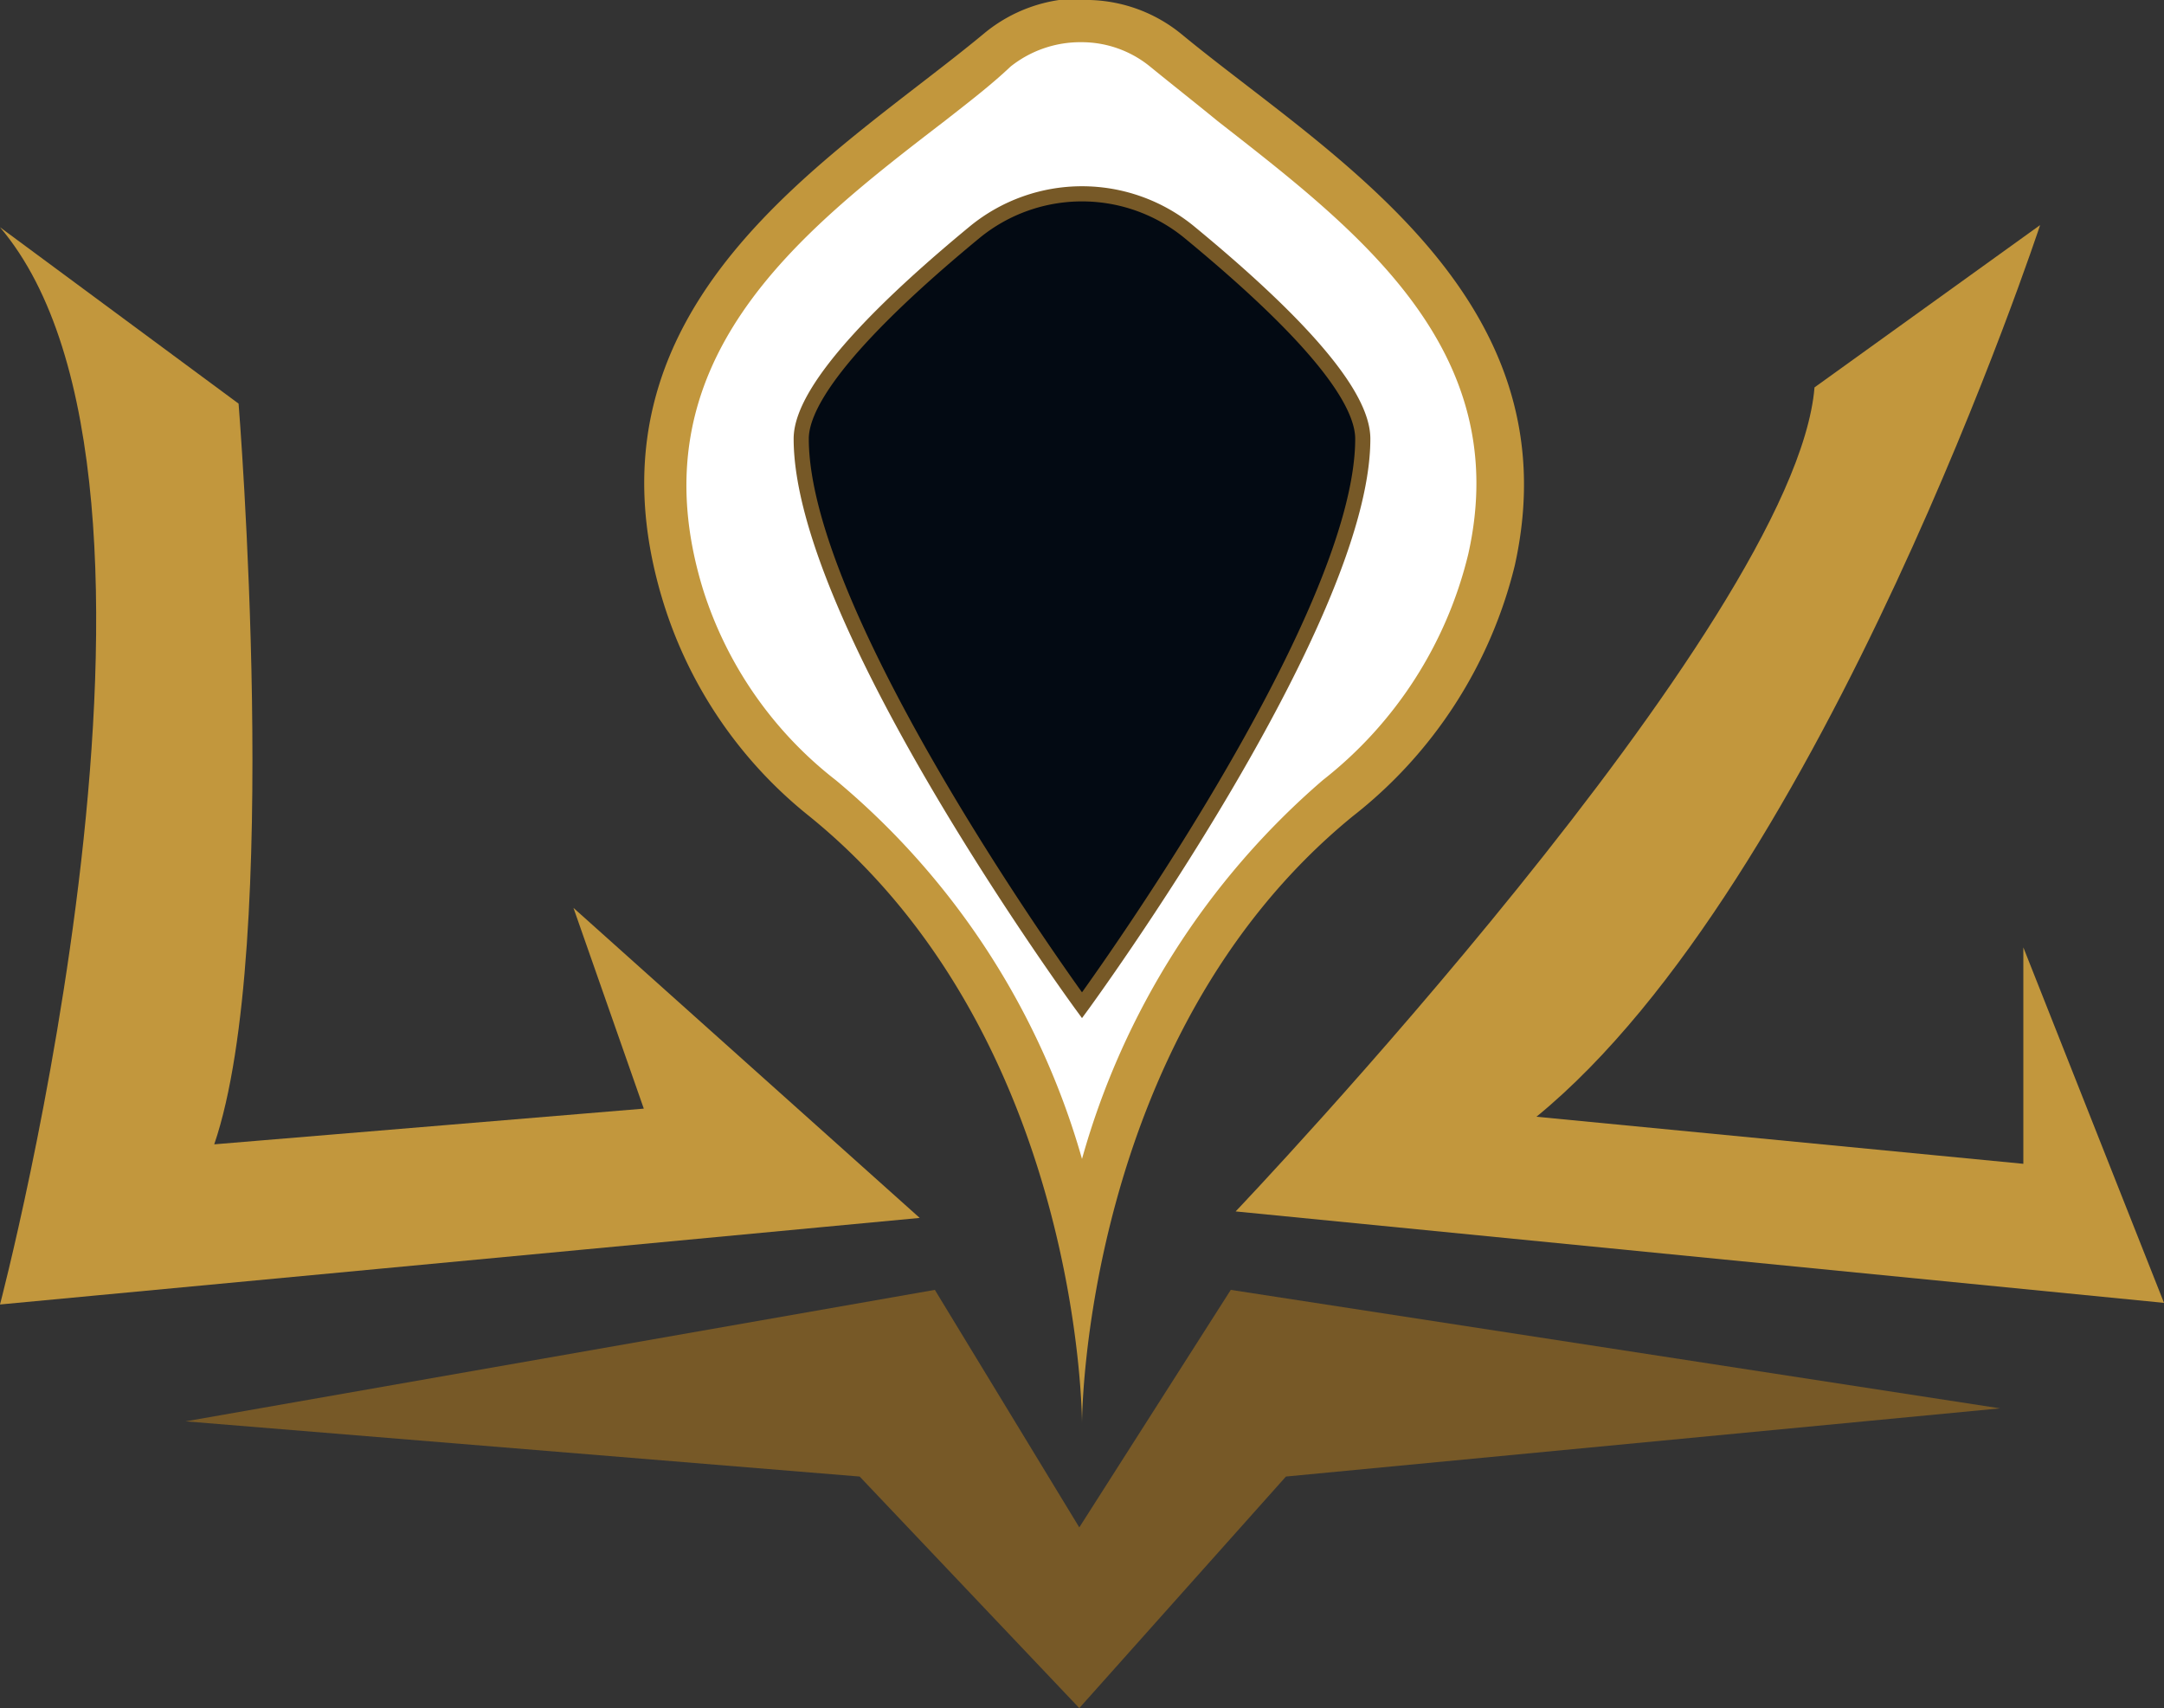 <svg id="Layer_1" data-name="Layer 1" xmlns="http://www.w3.org/2000/svg" viewBox="0 0 40 31.57"><rect x="0" y="0" width="40" height="31.57" fill="#333333" stroke="none"/><defs><style>.cls-1{fill:#775927;}.cls-2{fill:#c2973d;}.cls-3{fill:#fff;}.cls-4{fill:#030a13;stroke:#775927;stroke-miterlimit:10;stroke-width:0.28px;}</style></defs><polygon class="cls-1" points="17.28 23.84 19.95 28.23 22.75 23.84 36.97 26.03 23.77 27.29 19.95 31.57 15.89 27.29 3.43 26.27 17.28 23.84"/><path class="cls-2" d="M27.84,31.61s10.34-10.86,10.7-15.23l4.17-3s-4,12.14-9.31,16.48l9,.87,0-4L45,33.3Z" transform="translate(-5 -9.22)"/><path class="cls-2" d="M15.6,26,22,31.73,5,33.33s4-15.2,0-19.91l4.41,3.26s.81,10-.45,13.69l7.94-.66Z" transform="translate(-5 -9.22)"/><path class="cls-3" d="M25,32.25A14.36,14.36,0,0,0,20.18,24a7.66,7.66,0,0,1-2.54-3.75c-1.39-4.5,1.8-7,4.61-9.12.42-.33.83-.64,1.2-1A2.41,2.41,0,0,1,25,9.62a2.38,2.38,0,0,1,1.53.56q.57.46,1.23,1c2.66,2,5.68,4.36,4.78,8.44A8,8,0,0,1,29.7,24,14.57,14.57,0,0,0,25,32.25Z" transform="translate(-5 -9.22)"/><path class="cls-2" d="M25,10a2,2,0,0,1,1.27.46c.38.31.8.64,1.24,1,2.56,2,5.48,4.21,4.63,8a7.56,7.56,0,0,1-2.69,4.18,14.34,14.34,0,0,0-4.45,7,14.14,14.14,0,0,0-4.55-7A7.21,7.21,0,0,1,18,20.13c-1.31-4.23,1.76-6.6,4.47-8.68.42-.33.84-.65,1.21-1A2.07,2.07,0,0,1,25,10m0-.81a2.81,2.81,0,0,0-1.8.64c-2.78,2.31-7.64,5-5.94,10.52a8.13,8.13,0,0,0,2.68,3.94C25,28.37,25,35.52,25,35.52s0-7.12,5-11.21a8.42,8.42,0,0,0,3-4.64c1.11-5-3.48-7.61-6.15-9.81A2.79,2.79,0,0,0,25,9.22Z" transform="translate(-5 -9.22)"/><path class="cls-4" d="M25,27.8s5.19-7.09,5.19-10.47c0-1-1.75-2.62-3.22-3.83a3.13,3.13,0,0,0-3.94,0c-1.47,1.21-3.22,2.85-3.22,3.83C19.81,20.71,25,27.8,25,27.8Z" transform="translate(-5 -9.22)"/></svg>